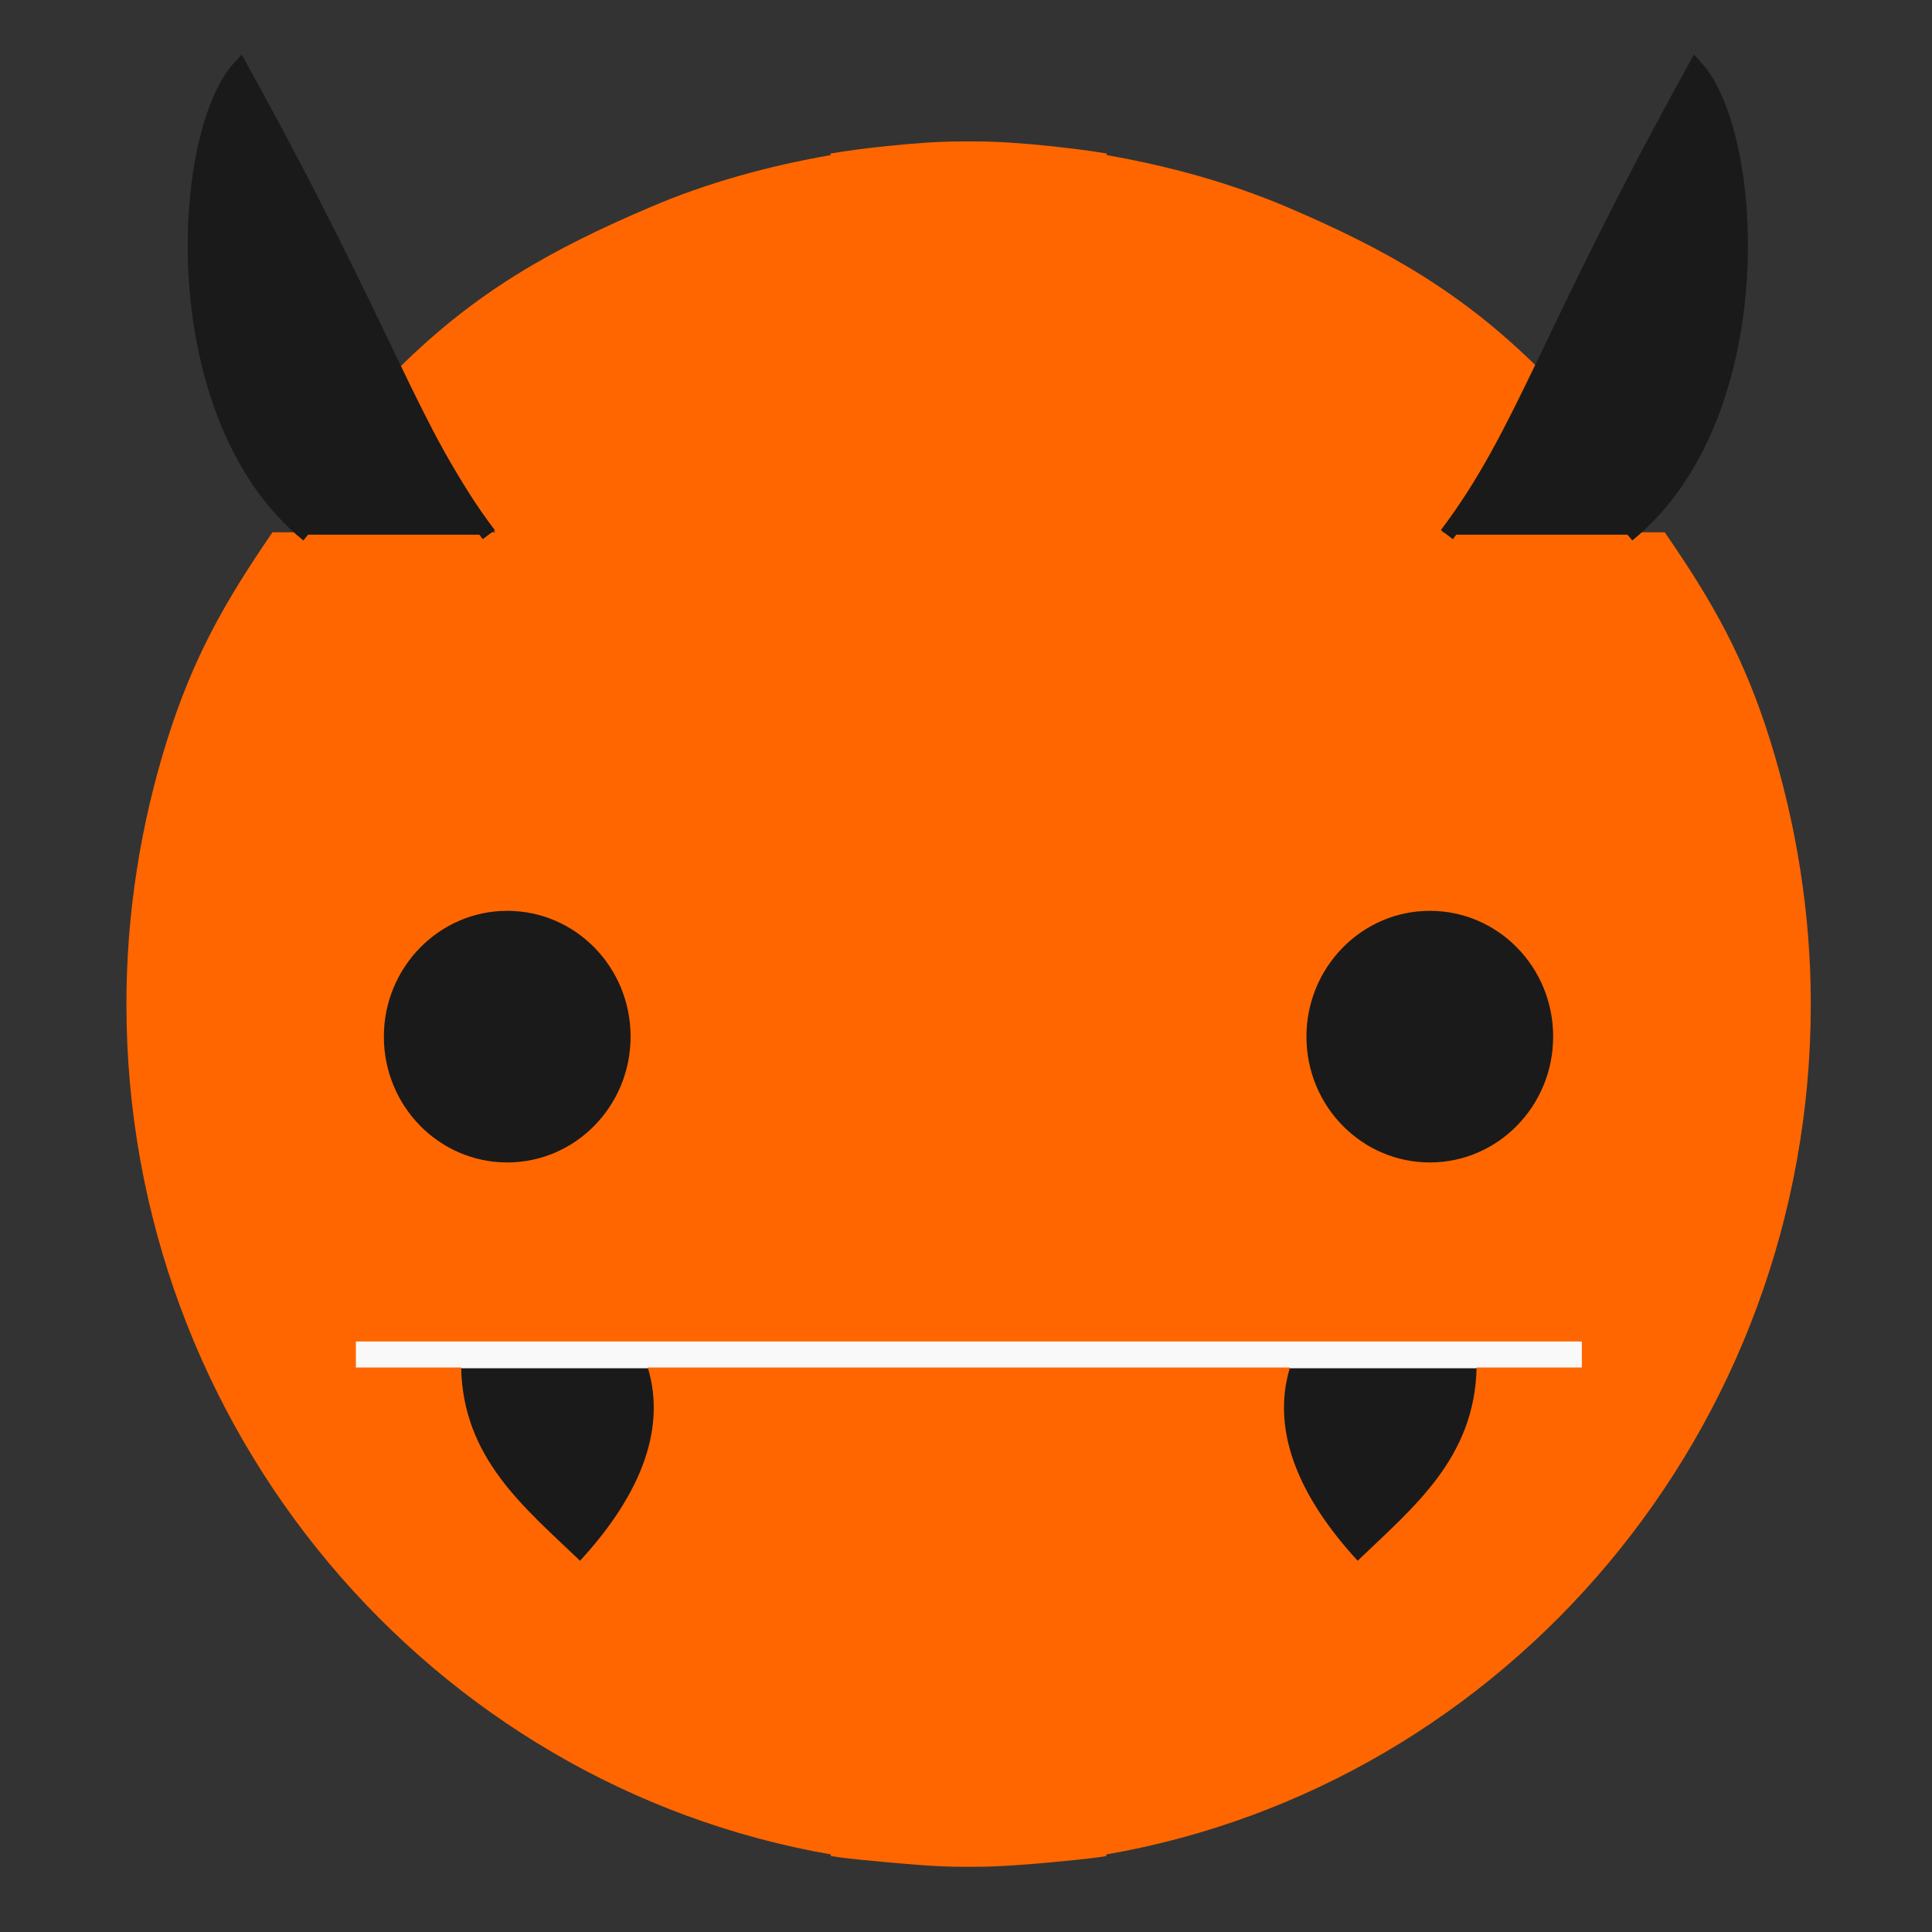 <?xml version="1.0" encoding="UTF-8" standalone="no"?>
<svg
   xmlns:dc="http://purl.org/dc/elements/1.1/"
   xmlns:cc="http://creativecommons.org/ns#"
   xmlns:rdf="http://www.w3.org/1999/02/22-rdf-syntax-ns#"
   xmlns:svg="http://www.w3.org/2000/svg"
   xmlns="http://www.w3.org/2000/svg"
   xmlns:sodipodi="http://sodipodi.sourceforge.net/DTD/sodipodi-0.dtd"
   xmlns:inkscape="http://www.inkscape.org/namespaces/inkscape"
   viewBox="0 0 128 128"
   id="svg2"
   version="1.1"
   inkscape:version="0.48.5 r10040"
   width="100%"
   height="100%"
   sodipodi:docname="gdevilspie.svg">
  <rect x="0" y="0" width="128" height="128" fill="#333333" stroke="none"/>
  <sodipodi:namedview
     pagecolor="#ffffff"
     bordercolor="#666666"
     borderopacity="1"
     objecttolerance="10"
     gridtolerance="10"
     guidetolerance="10"
     inkscape:pageopacity="0"
     inkscape:pageshadow="2"
     inkscape:window-width="1366"
     inkscape:window-height="716"
     id="namedview79"
     showgrid="false"
     inkscape:zoom="1.7383042"
     inkscape:cx="56.328447"
     inkscape:cy="67.997636"
     inkscape:window-x="0"
     inkscape:window-y="0"
     inkscape:window-maximized="1"
     inkscape:current-layer="svg2" />
  <defs
     id="defs4">
    <linearGradient
       id="linearGradient3764"
       x1="1"
       x2="47"
       gradientUnits="userSpaceOnUse"
       gradientTransform="matrix(0,-1,1,0,-1.5e-6,48)">
      <stop
         stop-color="#e4e4e4"
         stop-opacity="1"
         id="stop7" />
      <stop
         offset="1"
         stop-color="#eee"
         stop-opacity="1"
         id="stop9" />
    </linearGradient>
    <clipPath
       id="clipPath-559126380">
      <g
         transform="translate(0,-1004.362)"
         id="g12">
        <path
           d="m -24,13 c 0,1.105 -0.672,2 -1.5,2 -0.828,0 -1.5,-0.895 -1.5,-2 0,-1.105 0.672,-2 1.5,-2 0.828,0 1.5,0.895 1.5,2 z"
           transform="matrix(15.333,0,0,11.5,415,878.862)"
           id="path14"
           inkscape:connector-curvature="0"
           style="fill:#1890d0" />
      </g>
    </clipPath>
    <clipPath
       id="clipPath-565246253">
      <g
         transform="translate(0,-1004.362)"
         id="g17">
        <path
           d="m -24,13 c 0,1.105 -0.672,2 -1.5,2 -0.828,0 -1.5,-0.895 -1.5,-2 0,-1.105 0.672,-2 1.5,-2 0.828,0 1.5,0.895 1.5,2 z"
           transform="matrix(15.333,0,0,11.5,415,878.862)"
           id="path19"
           inkscape:connector-curvature="0"
           style="fill:#1890d0" />
      </g>
    </clipPath>
    <clipPath
       id="clipPath-565246253-9">
      <g
         transform="translate(0,-1004.362)"
         id="g17-5">
        <path
           style="fill:#1890d0"
           inkscape:connector-curvature="0"
           d="m -24,13 c 0,1.105 -0.672,2 -1.5,2 -0.828,0 -1.5,-0.895 -1.5,-2 0,-1.105 0.672,-2 1.5,-2 0.828,0 1.5,0.895 1.5,2 z"
           transform="matrix(15.333,0,0,11.5,415,878.862)"
           id="path19-2" />
      </g>
    </clipPath>
  </defs>
  <g
     id="g33"
     transform="translate(0,80)" />
  <path
     id="path63"
     d="m 20.672,50.02 86.984,0 0,34.029 -86.984,0 m 0,-34.029"
     inkscape:connector-curvature="0"
     style="fill:#1a1a1a;fill-opacity:1;fill-rule:nonzero;stroke:none" />
  <path
     id="path65"
     d="m 24.191,90.599 79.937,0 0,12.877 -79.937,0 m 0,-12.877"
     inkscape:connector-curvature="0"
     style="fill:#1a1a1a;fill-opacity:1;fill-rule:nonzero;stroke:none" />
  <path
     id="path67"
     d="m 22.508,84.296 83.005,0 0,6.355 -83.005,0 m 0,-6.355"
     inkscape:connector-curvature="0"
     style="fill:#f9f9f9;fill-opacity:1;fill-rule:nonzero;stroke:none" />
  <path
     id="path69"
     d="m 63.817,9.37 c -1.688,0 -3.268,0.126 -4.905,0.293 -1.288,0.126 -2.617,0.293 -3.886,0.507 l 0,0.107 c -4.142,0.725 -8.191,1.836 -11.947,3.449 -6.611,2.813 -11.603,5.648 -16.652,10.66 1.525,3.012 4.468,8.335 6.392,10.878 l -14.765,0 c -3.18,4.63 -5.267,8.317 -6.992,13.802 -1.725,5.504 -2.687,11.385 -2.687,17.452 0,28.256 20.213,51.737 46.674,56.344 l 0,0.107 c 1.237,0.2 2.543,0.293 3.793,0.418 1.65,0.144 3.268,0.293 4.993,0.293 0.218,0 0.456,0 0.688,0 1.706,0 3.412,-0.144 5.086,-0.293 1.255,-0.126 2.45,-0.218 3.687,-0.418 l 0,-0.107 c 26.475,-4.593 46.674,-28.079 46.674,-56.344 0,-6.067 -0.981,-11.966 -2.687,-17.452 -1.725,-5.504 -3.793,-9.172 -6.992,-13.802 l -14.746,0 C 97.452,32.721 100.394,27.417 101.919,24.386 96.852,19.375 91.859,16.525 85.286,13.726 81.492,12.109 77.457,11.002 73.32,10.277 l 0,-0.107 C 72.013,9.951 70.758,9.807 69.433,9.663 67.834,9.501 66.184,9.37 64.547,9.37 c -0.237,0 -0.474,0 -0.707,0 M 33.605,60.345 c 4.523,0 8.173,3.724 8.173,8.335 0,4.593 -3.649,8.335 -8.173,8.335 -4.505,0 -8.173,-3.724 -8.173,-8.335 0,-4.593 3.668,-8.335 8.173,-8.335 m 61.123,0 c 4.523,0 8.173,3.724 8.173,8.335 0,4.593 -3.649,8.335 -8.173,8.335 -4.505,0 -8.173,-3.724 -8.173,-8.335 0,-4.593 3.668,-8.335 8.173,-8.335 m -71.188,28.53 81.262,0 0,1.725 -6.973,0 c -0.126,6.011 -4.175,9.242 -7.88,12.803 -3.761,-4.086 -5.792,-8.498 -4.486,-12.803 l -42.546,0 c 1.306,4.305 -0.725,8.717 -4.486,12.803 -3.724,-3.561 -7.754,-6.792 -7.88,-12.803 l -6.973,0 0,-1.725 m -0.037,0"
     inkscape:connector-curvature="0"
     style="fill:#ff6600;fill-opacity:1;fill-rule:nonzero;stroke:none" />
  <path
     id="path71"
     d="M 95.86,35.422 C 100.965,28.649 102.397,22.438 112.331,4.461 116.418,8.91 117.454,27.598 107.827,35.422 m -11.966,0"
     inkscape:connector-curvature="0"
     style="fill:#1a1a1a;fill-opacity:1;fill-rule:nonzero;stroke:#1a1a1a;stroke-opacity:1" />
  <path
     id="path73"
     d="M 32.38,35.422 C 27.275,28.649 25.843,22.438 15.909,4.461 11.823,8.91 10.786,27.598 20.414,35.422 m 11.966,0"
     inkscape:connector-curvature="0"
     style="fill:#1a1a1a;fill-opacity:1;fill-rule:nonzero;stroke:#1a1a1a;stroke-opacity:1" />
</svg>
